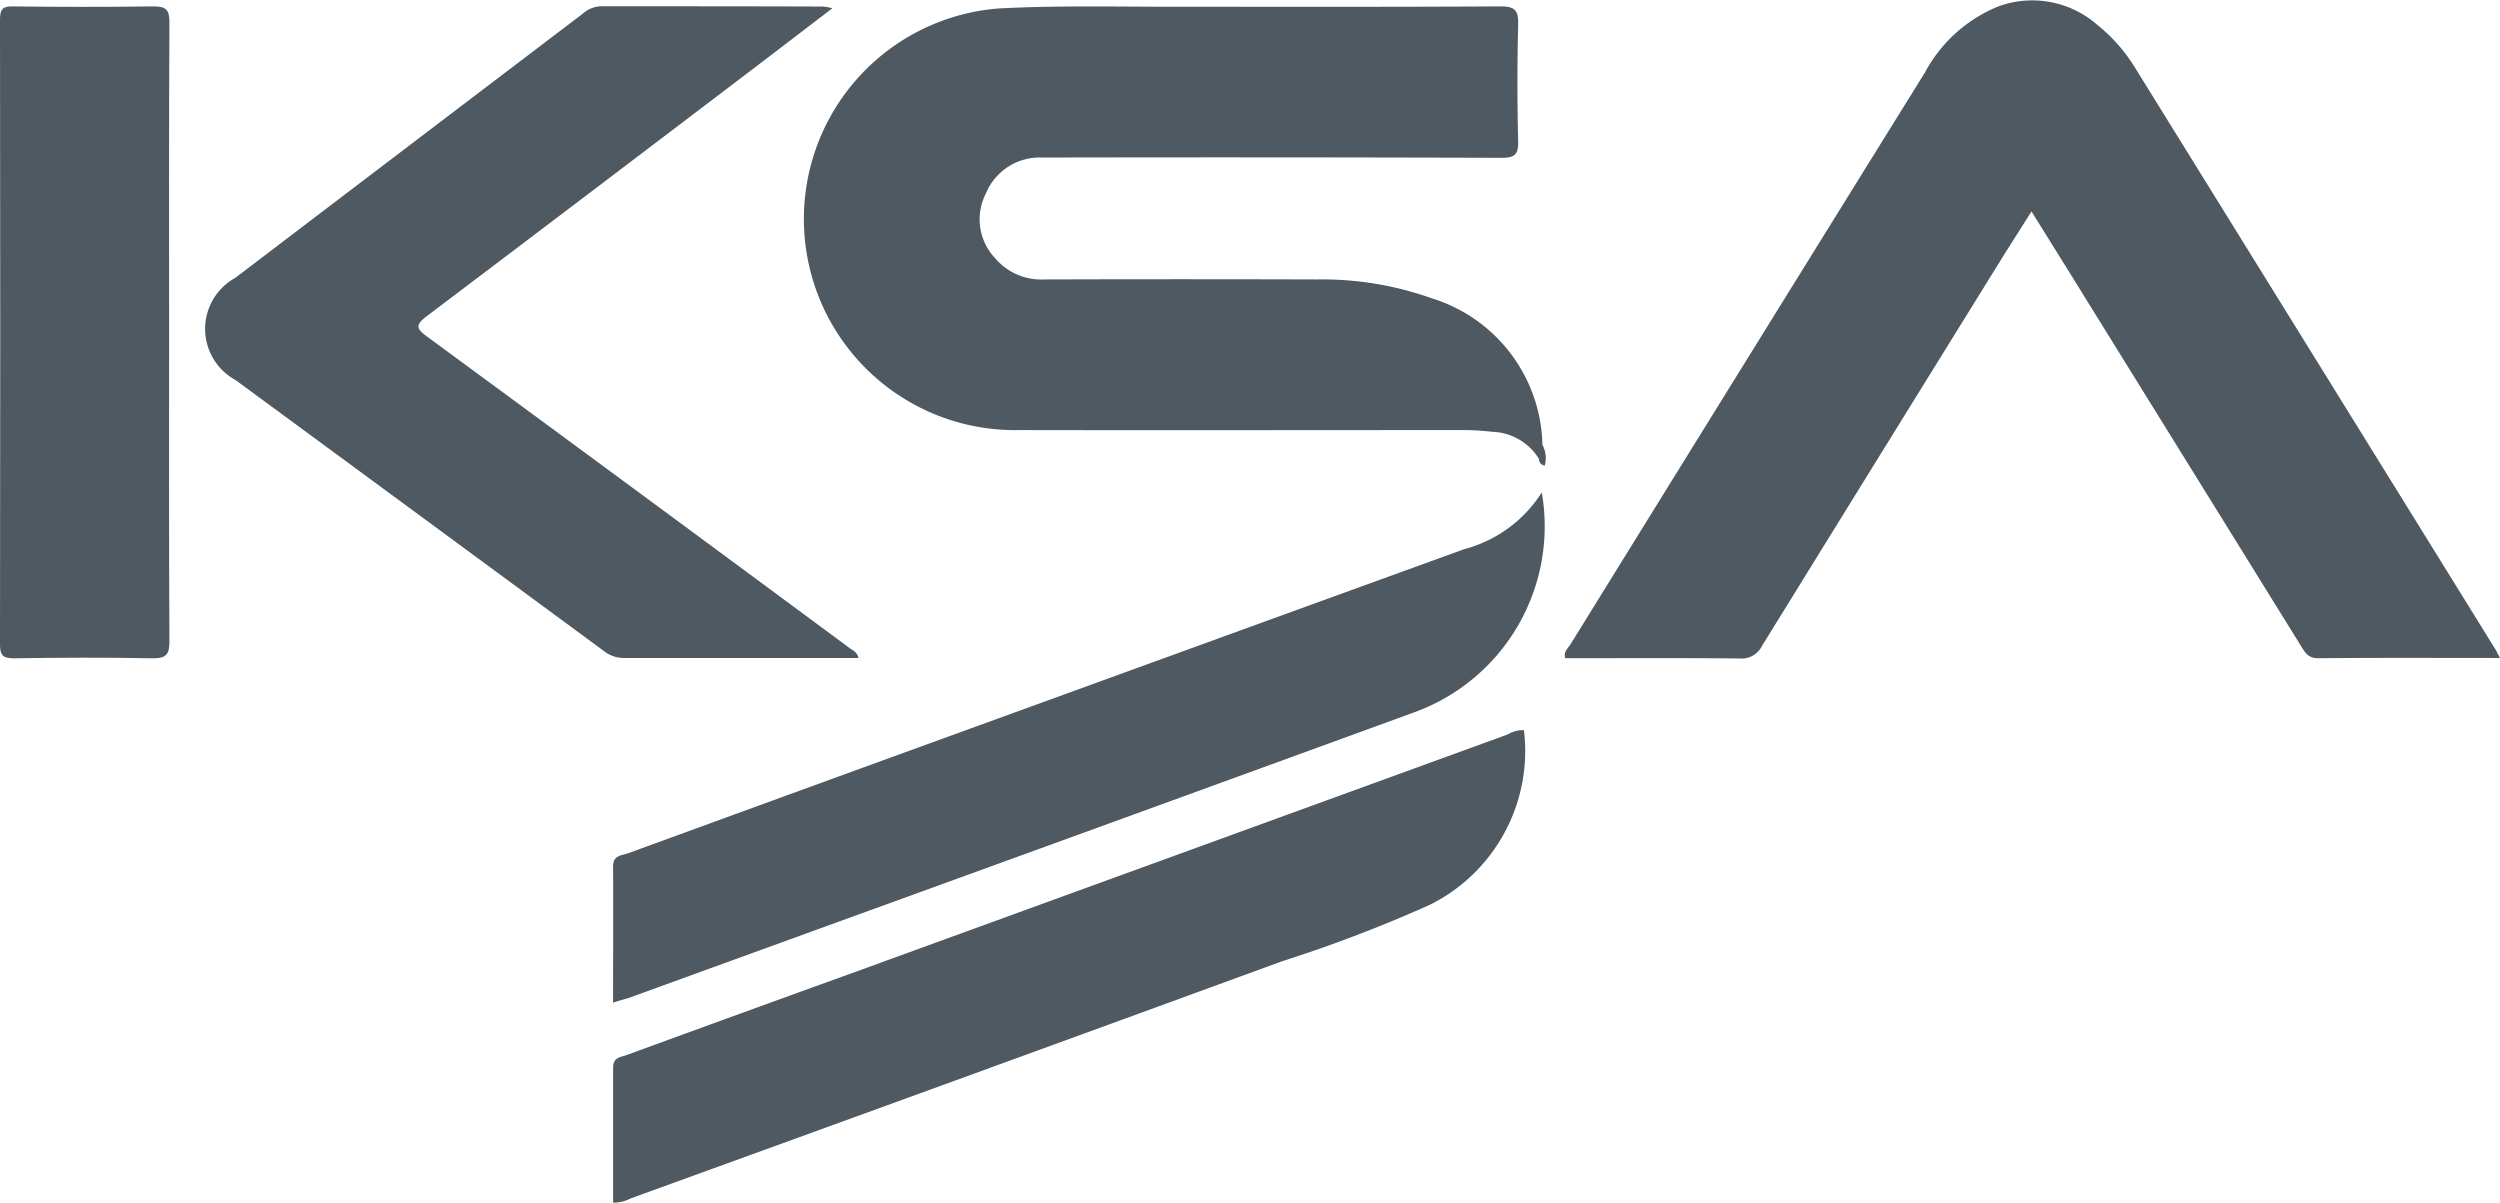 <svg id="구성_요소_4_162" data-name="구성 요소 4 – 162" xmlns="http://www.w3.org/2000/svg" width="58.536" height="28.161" viewBox="0 0 58.536 28.161">
  <g id="그룹_993" data-name="그룹 993" transform="translate(0 -0.005)">
    <path id="패스_1908" data-name="패스 1908" d="M1045.918,216.811c-1.46,0-2.86-.007-4.261.006-.24,0-.311-.146-.407-.3l-5.067-8.175c-.4-.649-.808-1.3-1.235-1.986-.209.331-.405.64-.6.946q-2.856,4.608-5.707,9.221a.534.534,0,0,1-.531.3c-1.359-.014-2.719-.006-4.078-.006-.048-.152.064-.233.122-.326q4.146-6.7,8.3-13.39a3.4,3.4,0,0,1,1.736-1.553,2.312,2.312,0,0,1,2.3.44,3.9,3.9,0,0,1,.906,1.04q4.2,6.777,8.4,13.557C1045.829,216.633,1045.853,216.692,1045.918,216.811Z" transform="translate(-987.382 -201.4)" fill="#4e5961"/>
    <path id="패스_1909" data-name="패스 1909" d="M818.106,213.806a1.332,1.332,0,0,0-1.085-.629,6.212,6.212,0,0,0-.752-.041c-3.439,0-6.877.007-10.316,0a4.944,4.944,0,0,1-.48-9.873c1.424-.074,2.854-.036,4.281-.039,2.486,0,4.972.006,7.458-.009.338,0,.417.1.41.421q-.034,1.367,0,2.736c.007.314-.08.39-.392.389q-5.376-.017-10.751-.006a1.363,1.363,0,0,0-1.32.84,1.325,1.325,0,0,0,.214,1.514,1.415,1.415,0,0,0,1.156.5q3.193-.01,6.387,0a7.641,7.641,0,0,1,2.681.441,3.673,3.673,0,0,1,2.593,3.439C818.209,213.6,818.316,213.749,818.106,213.806Z" transform="translate(-782.075 -203.061)" fill="#4e5961"/>
    <path id="패스_1910" data-name="패스 1910" d="M641.16,218.5h-5.5a.749.749,0,0,1-.469-.168q-4.306-3.17-8.616-6.338a1.364,1.364,0,0,1-.01-2.393q4.068-3.095,8.137-6.186a.675.675,0,0,1,.428-.174c1.731,0,3.463,0,5.2.006a1.6,1.6,0,0,1,.218.04c-.755.576-1.463,1.12-2.173,1.658q-3.662,2.784-7.327,5.554c-.293.22-.223.305.023.486q4.949,3.635,9.885,7.287C641.026,218.324,641.122,218.354,641.16,218.5Z" transform="translate(-621.058 -203.089)" fill="#4e5961"/>
    <path id="패스_1911" data-name="패스 1911" d="M745.31,357.464c0-1.085.006-2.14,0-3.195,0-.257.2-.251.343-.3q4.942-1.806,9.887-3.6,4.848-1.764,9.7-3.524a3.083,3.083,0,0,0,1.815-1.328,4.632,4.632,0,0,1-3.01,5.157q-6.986,2.548-13.975,5.083l-4.424,1.607C745.547,357.391,745.445,357.419,745.31,357.464Z" transform="translate(-730.955 -333.982)" fill="#4e5961"/>
    <path id="패스_1912" data-name="패스 1912" d="M745.274,426.228c0-1.056,0-2.112,0-3.168,0-.233.175-.236.311-.285q2.675-.979,5.353-1.946l15.284-5.563a.689.689,0,0,1,.378-.1,4.022,4.022,0,0,1-2.2,4.088,33.128,33.128,0,0,1-3.471,1.326q-7.62,2.787-15.248,5.551A.819.819,0,0,1,745.274,426.228Z" transform="translate(-730.918 -398.065)" fill="#4e5961"/>
    <path id="패스_1913" data-name="패스 1913" d="M569.76,210.932c0,2.4-.006,4.807.007,7.21,0,.305-.068.4-.389.4-1.083-.022-2.167-.017-3.251,0-.263,0-.327-.074-.327-.331q.012-7.308,0-14.618c0-.233.045-.32.3-.315q1.645.021,3.29,0c.291,0,.379.069.377.372C569.754,206.075,569.76,208.5,569.76,210.932Z" transform="translate(-565.8 -203.123)" fill="#4e5961"/>
    <path id="패스_1914" data-name="패스 1914" d="M1016.37,332.03c.145-.076.027-.222.086-.32a.65.65,0,0,1,.053.48C1016.408,332.175,1016.38,332.111,1016.37,332.03Z" transform="translate(-980.339 -321.285)" fill="#4e5961"/>
  </g>
</svg>
